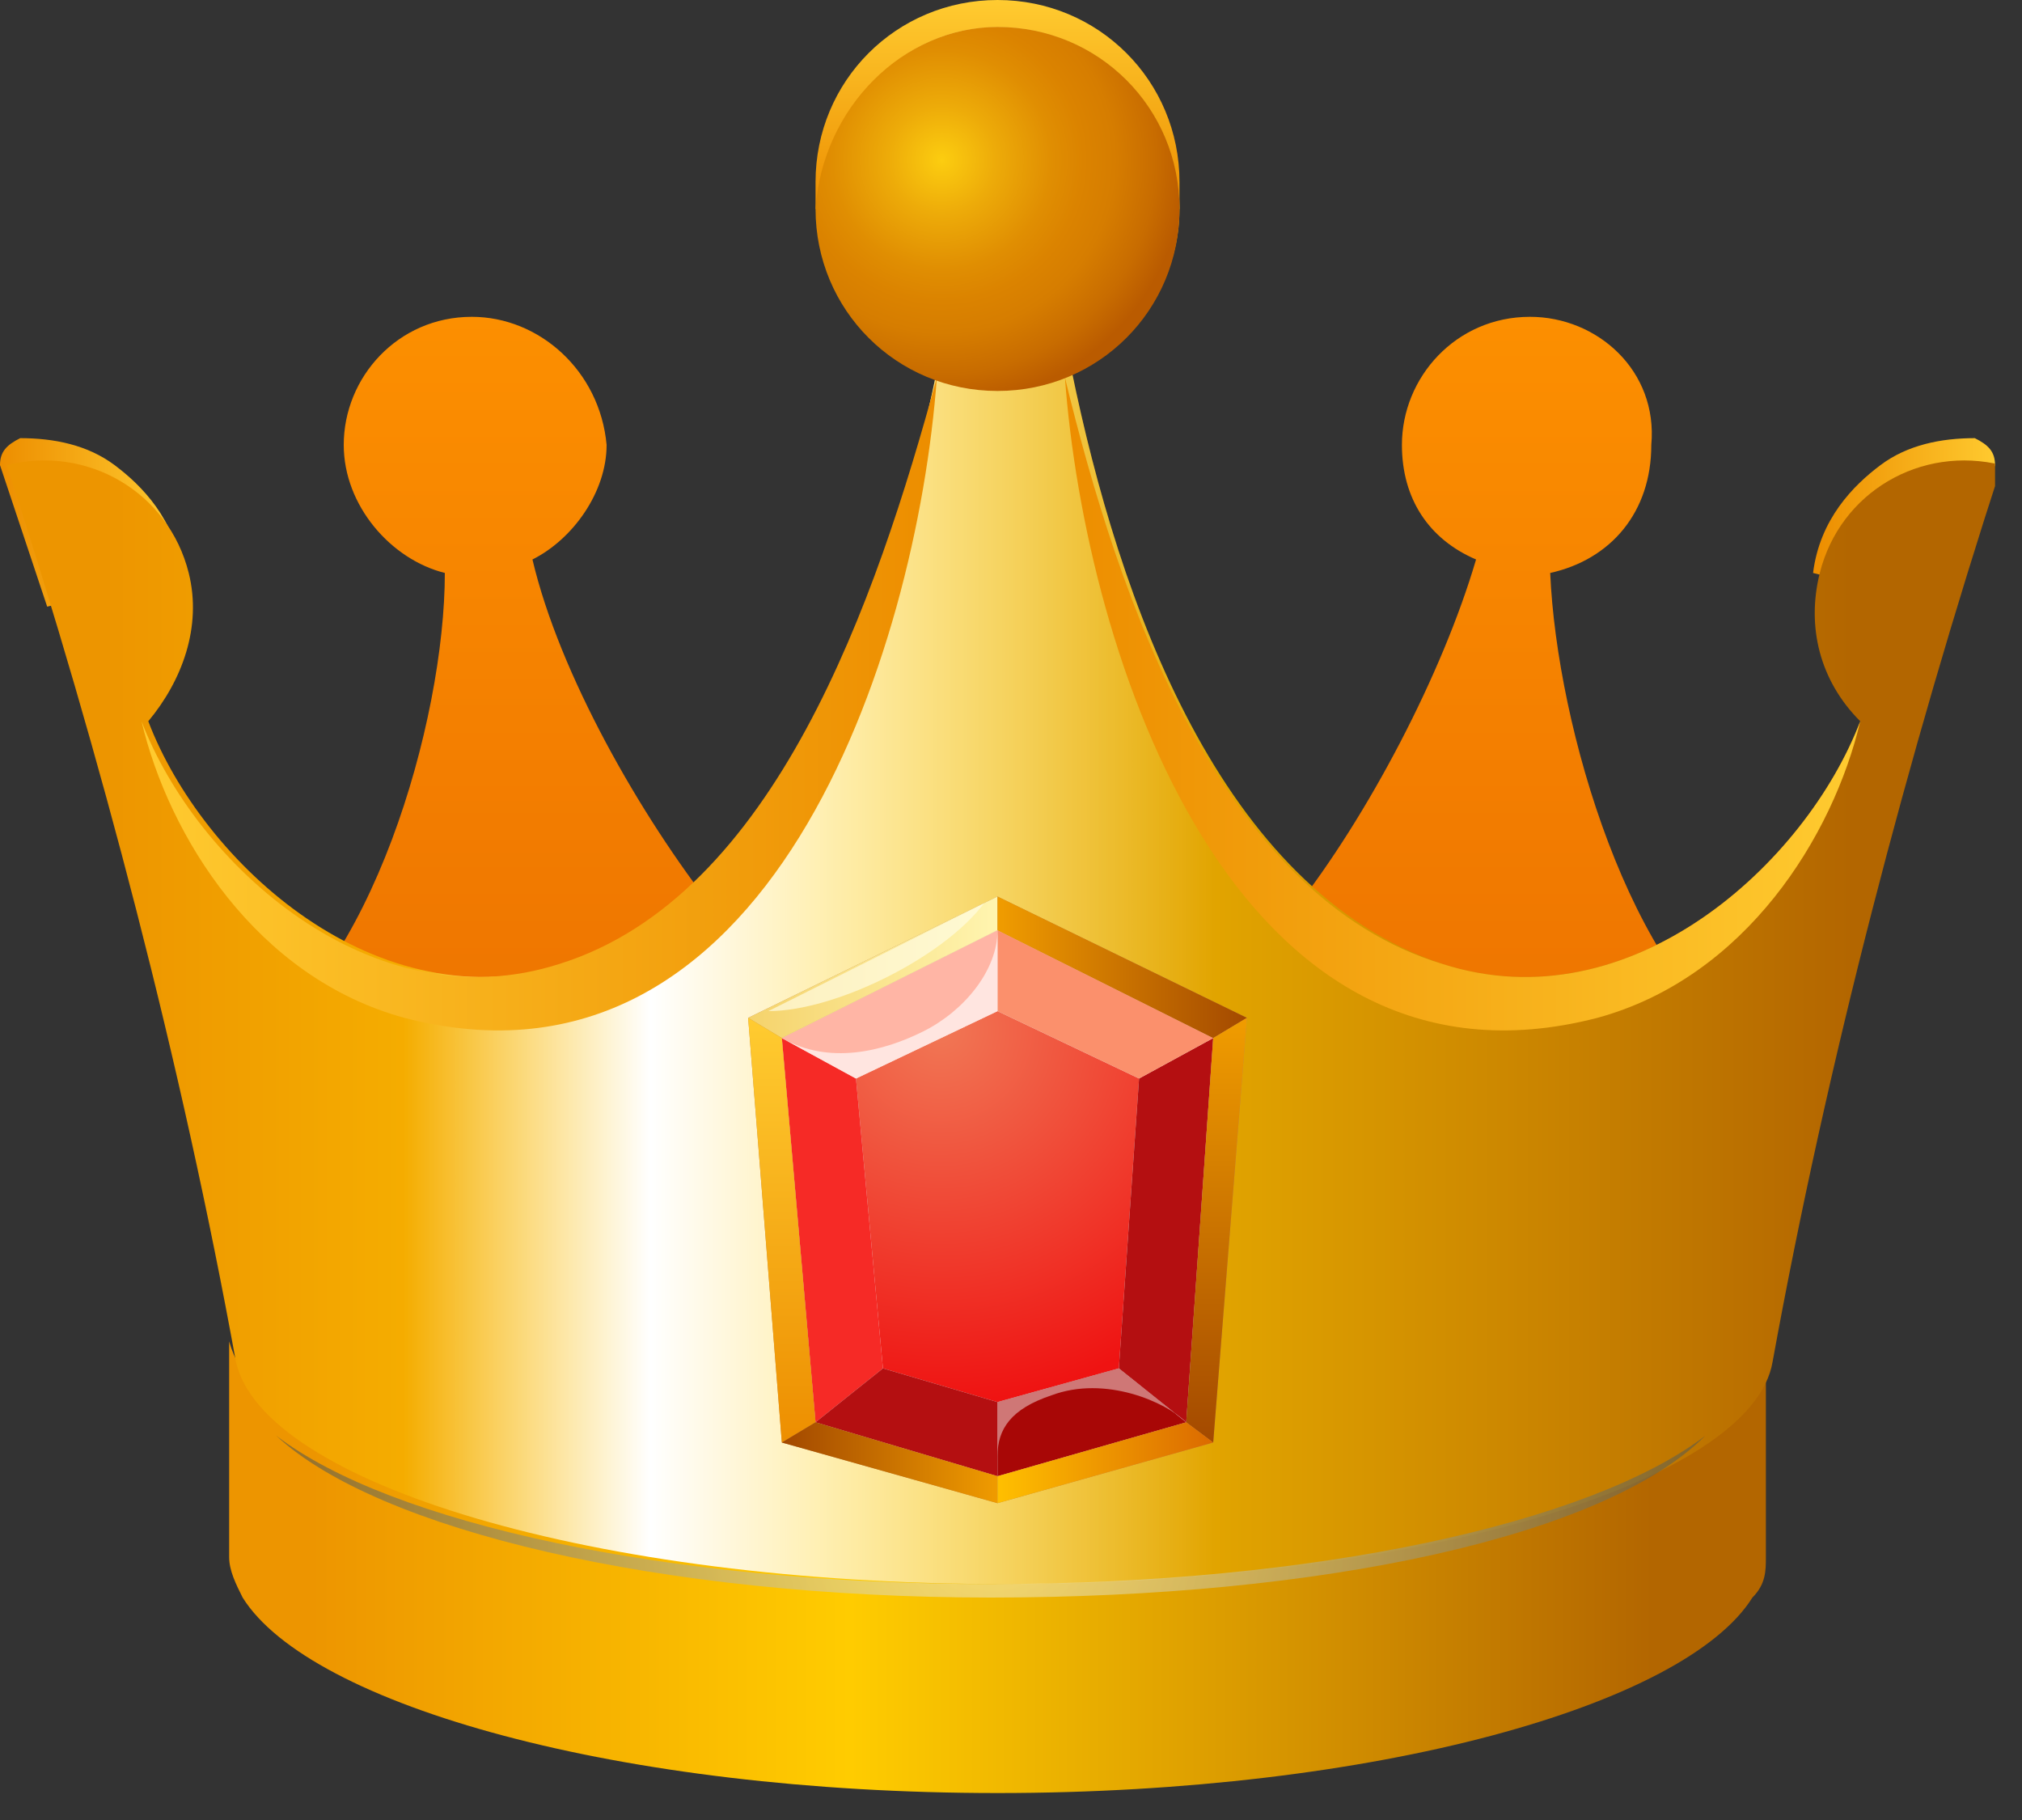 <svg width="30" height="27" viewBox="0 0 30 27" fill="none" xmlns="http://www.w3.org/2000/svg">
<rect x="0" y="0" width="30" height="27" fill="#333333" stroke="none"/>
<g clip-path="url(#clip0_208_618)">
<path fill-rule="evenodd" clip-rule="evenodd" d="M22.7 4.7C21.6 4.7 20.8 5.6 20.8 6.6C20.8 7.4 21.2 8 21.9 8.3C21.4 10 20.3 12.1 19.2 13.5C18 15 16.5 15.7 14.9 15.7C13.3 15.7 11.8 15 10.6 13.5C9.5 12.1 8.3 10 7.9 8.3C8.5 8 9 7.3 9 6.6C8.9 5.5 8 4.7 7 4.7C5.9 4.7 5.1 5.6 5.1 6.6C5.1 7.5 5.8 8.3 6.6 8.5C6.6 10.7 5.5 14.5 3.6 15.6L4.8 19.9H14.8H24.8L26 15.6C24.2 14.5 23.1 10.8 23 8.5C23.9 8.3 24.5 7.6 24.5 6.6C24.6 5.5 23.7 4.7 22.7 4.7Z" fill="url(#paint0_linear_208_618)"/>
<path fill-rule="evenodd" clip-rule="evenodd" d="M0 6.9C0 6.7 0.1 6.6 0.3 6.5C0.8 6.5 1.3 6.6 1.7 6.9C2.1 7.2 2.6 7.7 2.7 8.5L0.7 9L0 6.9Z" fill="url(#paint1_linear_208_618)"/>
<path fill-rule="evenodd" clip-rule="evenodd" d="M14.8 0C13.3 0 12.1 1.2 12.1 2.7V3.1H14.8H17.5V2.7C17.5 1.2 16.3 0 14.8 0Z" fill="url(#paint2_linear_208_618)"/>
<path fill-rule="evenodd" clip-rule="evenodd" d="M29.6 6.9C29.6 6.7 29.5 6.6 29.3 6.5C28.8 6.5 28.3 6.6 27.9 6.9C27.5 7.2 27 7.7 26.9 8.5L28.9 9L29.6 6.9Z" fill="url(#paint3_linear_208_618)"/>
<path fill-rule="evenodd" clip-rule="evenodd" d="M26.2 19.9V23.1C26.2 23.3 26.2 23.5 26 23.7C25 25.3 20.4 26.6 14.8 26.6C9.2 26.6 4.6 25.3 3.6 23.7C3.5 23.5 3.4 23.3 3.4 23.1V19.9C4.6 24.2 25.1 24.2 26.2 19.9Z" fill="url(#paint4_linear_208_618)"/>
<path fill-rule="evenodd" clip-rule="evenodd" d="M14.8 0.4C16.3 0.4 17.5 1.6 17.5 3.1C17.5 4.2 16.8 5.1 15.9 5.5C16.6 8.9 18.1 13.2 21.4 14.3C24.2 15.2 26.8 12.8 27.6 10.7C27 10.1 26.8 9.3 27 8.5C27.3 7.3 28.5 6.6 29.7 6.9C28.3 11.2 27.1 15.8 26.3 20.2C26 22 21 23.5 14.9 23.5C8.8 23.5 3.9 22 3.5 20.2C2.7 15.8 1.5 11.2 0.1 6.9C1.3 6.6 2.5 7.3 2.8 8.5C3 9.3 2.7 10.1 2.2 10.7C3 12.8 5.6 15.2 8.4 14.3C11.7 13.3 13.2 8.9 13.9 5.5C13 5.1 12.3 4.2 12.3 3.1C12.2 1.6 13.4 0.4 14.8 0.4Z" fill="url(#paint5_linear_208_618)"/>
<path fill-rule="evenodd" clip-rule="evenodd" d="M14.8 0.4C16.3 0.4 17.5 1.6 17.5 3.1C17.5 4.2 16.8 5.1 15.9 5.5C16.6 8.9 18.1 13.2 21.4 14.3C24.2 15.2 26.8 12.8 27.6 10.7C27 10.1 26.8 9.3 27 8.5C27.3 7.3 28.5 6.6 29.7 6.9C28.3 11.2 27.1 15.8 26.3 20.2C26 22 21 23.5 14.9 23.5C8.8 23.5 3.9 22 3.5 20.2C2.7 15.8 1.5 11.2 0.1 6.9C1.3 6.6 2.5 7.3 2.8 8.5C3 9.3 2.7 10.1 2.2 10.7C3 12.8 5.6 15.2 8.4 14.3C11.7 13.3 13.2 8.9 13.9 5.5C13 5.1 12.3 4.2 12.3 3.1C12.2 1.6 13.4 0.4 14.8 0.4Z" fill="url(#paint6_linear_208_618)" style="mix-blend-mode:overlay"/>
<path fill-rule="evenodd" clip-rule="evenodd" d="M21.4 14.3C24.2 15.2 26.8 12.8 27.6 10.7C27.2 12.4 25.9 14.5 23.7 15.1C18.3 16.5 16.1 9.7 15.8 5.6C16.6 8.9 18.1 13.3 21.4 14.3Z" fill="url(#paint7_linear_208_618)"/>
<path fill-rule="evenodd" clip-rule="evenodd" d="M8.3 14.3C5.5 15.2 2.9 12.8 2.1 10.7C2.5 12.4 3.8 14.5 6 15.1C11.4 16.5 13.6 9.7 13.9 5.6C13 8.9 11.5 13.3 8.3 14.3Z" fill="url(#paint8_linear_208_618)"/>
<path opacity="0.65" fill-rule="evenodd" clip-rule="evenodd" d="M25.3 21.3C23.6 22.6 19.5 23.5 14.7 23.5C9.9 23.5 5.8 22.6 4.1 21.3C5.6 22.7 9.8 23.7 14.7 23.7C19.6 23.7 23.8 22.8 25.3 21.3Z" fill="url(#paint9_radial_208_618)"/>
<path fill-rule="evenodd" clip-rule="evenodd" d="M11.1 15.1L14.8 13.3L18.5 15.1L18 21.4L14.8 22.3L11.6 21.4L11.1 15.1Z" fill="#BE8954"/>
<path fill-rule="evenodd" clip-rule="evenodd" d="M11.6 15.4L14.8 13.8L18 15.4L17.6 21.1L14.8 21.9L12.1 21.1L11.6 15.4Z" fill="#E6E6E6"/>
<path fill-rule="evenodd" clip-rule="evenodd" d="M12.7 16L13.1 20.3L14.8 20.8L16.6 20.3L16.9 16L14.8 15L12.7 16Z" fill="url(#paint10_radial_208_618)"/>
<path fill-rule="evenodd" clip-rule="evenodd" d="M12.1 21.1L13.1 20.3L12.7 16L11.6 15.4L12.1 21.1Z" fill="#F62A26"/>
<path fill-rule="evenodd" clip-rule="evenodd" d="M12.7 16L14.8 15V13.8L11.6 15.4L12.7 16Z" fill="#FFB5A5"/>
<path fill-rule="evenodd" clip-rule="evenodd" d="M14.8 20.8L13.1 20.3L12.1 21.1L14.8 21.9V20.8Z" fill="#B40F11"/>
<path fill-rule="evenodd" clip-rule="evenodd" d="M17.6 21.1L16.6 20.3L16.9 16L18 15.4L17.6 21.1Z" fill="#B40F11"/>
<path fill-rule="evenodd" clip-rule="evenodd" d="M16.9 16L14.8 15V13.8L18 15.4L16.9 16Z" fill="#FB906C"/>
<path fill-rule="evenodd" clip-rule="evenodd" d="M14.8 20.8L16.6 20.3L17.6 21.1L14.8 21.9V20.8Z" fill="#A80706"/>
<path opacity="0.65" fill-rule="evenodd" clip-rule="evenodd" d="M13.7 15.3C13.1 15.6 12.3 15.8 11.6 15.4L12.7 16L14.8 15V13.8C14.8 14.4 14.3 15 13.7 15.3Z" fill="white"/>
<path opacity="0.45" fill-rule="evenodd" clip-rule="evenodd" d="M15.6 20.7C16.4 20.4 17.3 20.8 17.6 21.1L16.6 20.3L14.8 20.8V21.4V21.6C14.8 21.2 15 20.9 15.6 20.7Z" fill="white"/>
<path fill-rule="evenodd" clip-rule="evenodd" d="M11.6 15.4L14.8 13.8V13.3L11.1 15.1L11.6 15.4Z" fill="url(#paint11_linear_208_618)"/>
<path fill-rule="evenodd" clip-rule="evenodd" d="M12.1 21.1L11.6 15.4L11.1 15.1L11.6 21.4L12.1 21.1Z" fill="url(#paint12_linear_208_618)"/>
<path fill-rule="evenodd" clip-rule="evenodd" d="M14.8 21.9L12.1 21.1L11.6 21.4L14.8 22.3V21.9Z" fill="url(#paint13_linear_208_618)"/>
<path fill-rule="evenodd" clip-rule="evenodd" d="M18 15.4L14.8 13.8V13.3L18.5 15.1L18 15.4Z" fill="url(#paint14_linear_208_618)"/>
<path fill-rule="evenodd" clip-rule="evenodd" d="M17.6 21.1L18 15.4L18.5 15.1L18 21.4L17.6 21.1Z" fill="url(#paint15_linear_208_618)"/>
<path fill-rule="evenodd" clip-rule="evenodd" d="M14.8 21.9L17.6 21.1L18 21.4L14.8 22.3V21.9Z" fill="url(#paint16_linear_208_618)"/>
<path opacity="0.7" fill-rule="evenodd" clip-rule="evenodd" d="M11.4 15C12.4 15 14 14.2 14.6 13.4L11.4 15Z" fill="#FFFCE3"/>
<path fill-rule="evenodd" clip-rule="evenodd" d="M14.8 0.4C16.3 0.4 17.5 1.6 17.5 3.1C17.5 4.6 16.3 5.8 14.8 5.8C13.3 5.8 12.1 4.6 12.1 3.1C12.2 1.6 13.4 0.4 14.8 0.4Z" fill="url(#paint17_radial_208_618)"/>
</g>
<defs>
<linearGradient id="paint0_linear_208_618" x1="14.823" y1="19.836" x2="14.823" y2="4.692" gradientUnits="userSpaceOnUse">
<stop stop-color="#E86900"/>
<stop offset="1" stop-color="#FC8F00"/>
</linearGradient>
<linearGradient id="paint1_linear_208_618" x1="0" y1="7.764" x2="2.68" y2="7.764" gradientUnits="userSpaceOnUse">
<stop stop-color="#ED8E00"/>
<stop offset="1" stop-color="#FFCB30"/>
</linearGradient>
<linearGradient id="paint2_linear_208_618" x1="14.823" y1="3.1" x2="14.823" y2="0" gradientUnits="userSpaceOnUse">
<stop stop-color="#ED8E00"/>
<stop offset="1" stop-color="#FFCB30"/>
</linearGradient>
<linearGradient id="paint3_linear_208_618" x1="26.967" y1="7.764" x2="29.648" y2="7.764" gradientUnits="userSpaceOnUse">
<stop stop-color="#ED8E00"/>
<stop offset="1" stop-color="#FFCB30"/>
</linearGradient>
<linearGradient id="paint4_linear_208_618" x1="3.442" y1="23.234" x2="26.207" y2="23.234" gradientUnits="userSpaceOnUse">
<stop offset="0.052" stop-color="#ED9500"/>
<stop offset="0.403" stop-color="#FFCC00"/>
<stop offset="0.926" stop-color="#B36600"/>
</linearGradient>
<linearGradient id="paint5_linear_208_618" x1="-0" y1="11.996" x2="29.647" y2="11.996" gradientUnits="userSpaceOnUse">
<stop offset="0.052" stop-color="#ED9500"/>
<stop offset="0.403" stop-color="#FFCC00"/>
<stop offset="0.926" stop-color="#B36600"/>
</linearGradient>
<linearGradient id="paint6_linear_208_618" x1="6" y1="12" x2="19" y2="12" gradientUnits="userSpaceOnUse">
<stop stop-color="white" stop-opacity="0"/>
<stop offset="0.281" stop-color="white"/>
<stop offset="0.926" stop-color="white" stop-opacity="0"/>
</linearGradient>
<linearGradient id="paint7_linear_208_618" x1="15.891" y1="10.381" x2="27.602" y2="10.381" gradientUnits="userSpaceOnUse">
<stop stop-color="#ED8E00"/>
<stop offset="1" stop-color="#FFCB30"/>
</linearGradient>
<linearGradient id="paint8_linear_208_618" x1="2.045" y1="10.381" x2="13.756" y2="10.381" gradientUnits="userSpaceOnUse">
<stop stop-color="#FFCB30"/>
<stop offset="1" stop-color="#ED8E00"/>
</linearGradient>
<radialGradient id="paint9_radial_208_618" cx="0" cy="0" r="1" gradientUnits="userSpaceOnUse" gradientTransform="translate(14.741 22.564) scale(16.94 16.94)">
<stop stop-color="#FFF0B0"/>
<stop offset="1"/>
</radialGradient>
<radialGradient id="paint10_radial_208_618" cx="0" cy="0" r="1" gradientUnits="userSpaceOnUse" gradientTransform="translate(13.956 15.27) rotate(-2.792) scale(5.551)">
<stop stop-color="#F17755"/>
<stop offset="1" stop-color="#EF1312"/>
</radialGradient>
<linearGradient id="paint11_linear_208_618" x1="11.149" y1="14.348" x2="14.823" y2="14.348" gradientUnits="userSpaceOnUse">
<stop stop-color="#F5D36C"/>
<stop offset="1" stop-color="#FFF5B0"/>
</linearGradient>
<linearGradient id="paint12_linear_208_618" x1="11.612" y1="21.436" x2="11.612" y2="15.134" gradientUnits="userSpaceOnUse">
<stop stop-color="#ED8E00"/>
<stop offset="1" stop-color="#FFCB30"/>
</linearGradient>
<linearGradient id="paint13_linear_208_618" x1="11.649" y1="21.712" x2="14.823" y2="21.712" gradientUnits="userSpaceOnUse">
<stop stop-color="#A34900"/>
<stop offset="1" stop-color="#F09C00"/>
</linearGradient>
<linearGradient id="paint14_linear_208_618" x1="14.823" y1="14.348" x2="18.497" y2="14.348" gradientUnits="userSpaceOnUse">
<stop stop-color="#F09C00"/>
<stop offset="1" stop-color="#A34900"/>
</linearGradient>
<linearGradient id="paint15_linear_208_618" x1="18.034" y1="21.436" x2="18.034" y2="15.134" gradientUnits="userSpaceOnUse">
<stop stop-color="#A34900"/>
<stop offset="1" stop-color="#F09C00"/>
</linearGradient>
<linearGradient id="paint16_linear_208_618" x1="14.823" y1="21.712" x2="17.997" y2="21.712" gradientUnits="userSpaceOnUse">
<stop stop-color="#FFBF00"/>
<stop offset="1" stop-color="#DB6A00"/>
</linearGradient>
<radialGradient id="paint17_radial_208_618" cx="0" cy="0" r="1" gradientUnits="userSpaceOnUse" gradientTransform="translate(13.975 2.375) scale(3.619)">
<stop stop-color="#FCCD10"/>
<stop offset="0.221" stop-color="#EDAB09"/>
<stop offset="0.449" stop-color="#E08E02"/>
<stop offset="0.58" stop-color="#DB8300"/>
<stop offset="0.707" stop-color="#D67D00"/>
<stop offset="0.878" stop-color="#C86C00"/>
<stop offset="1" stop-color="#BA5B00"/>
</radialGradient>
<clipPath id="clip0_208_618">
<rect width="29.6" height="26.6" fill="white"/>
</clipPath>
</defs>
</svg>

